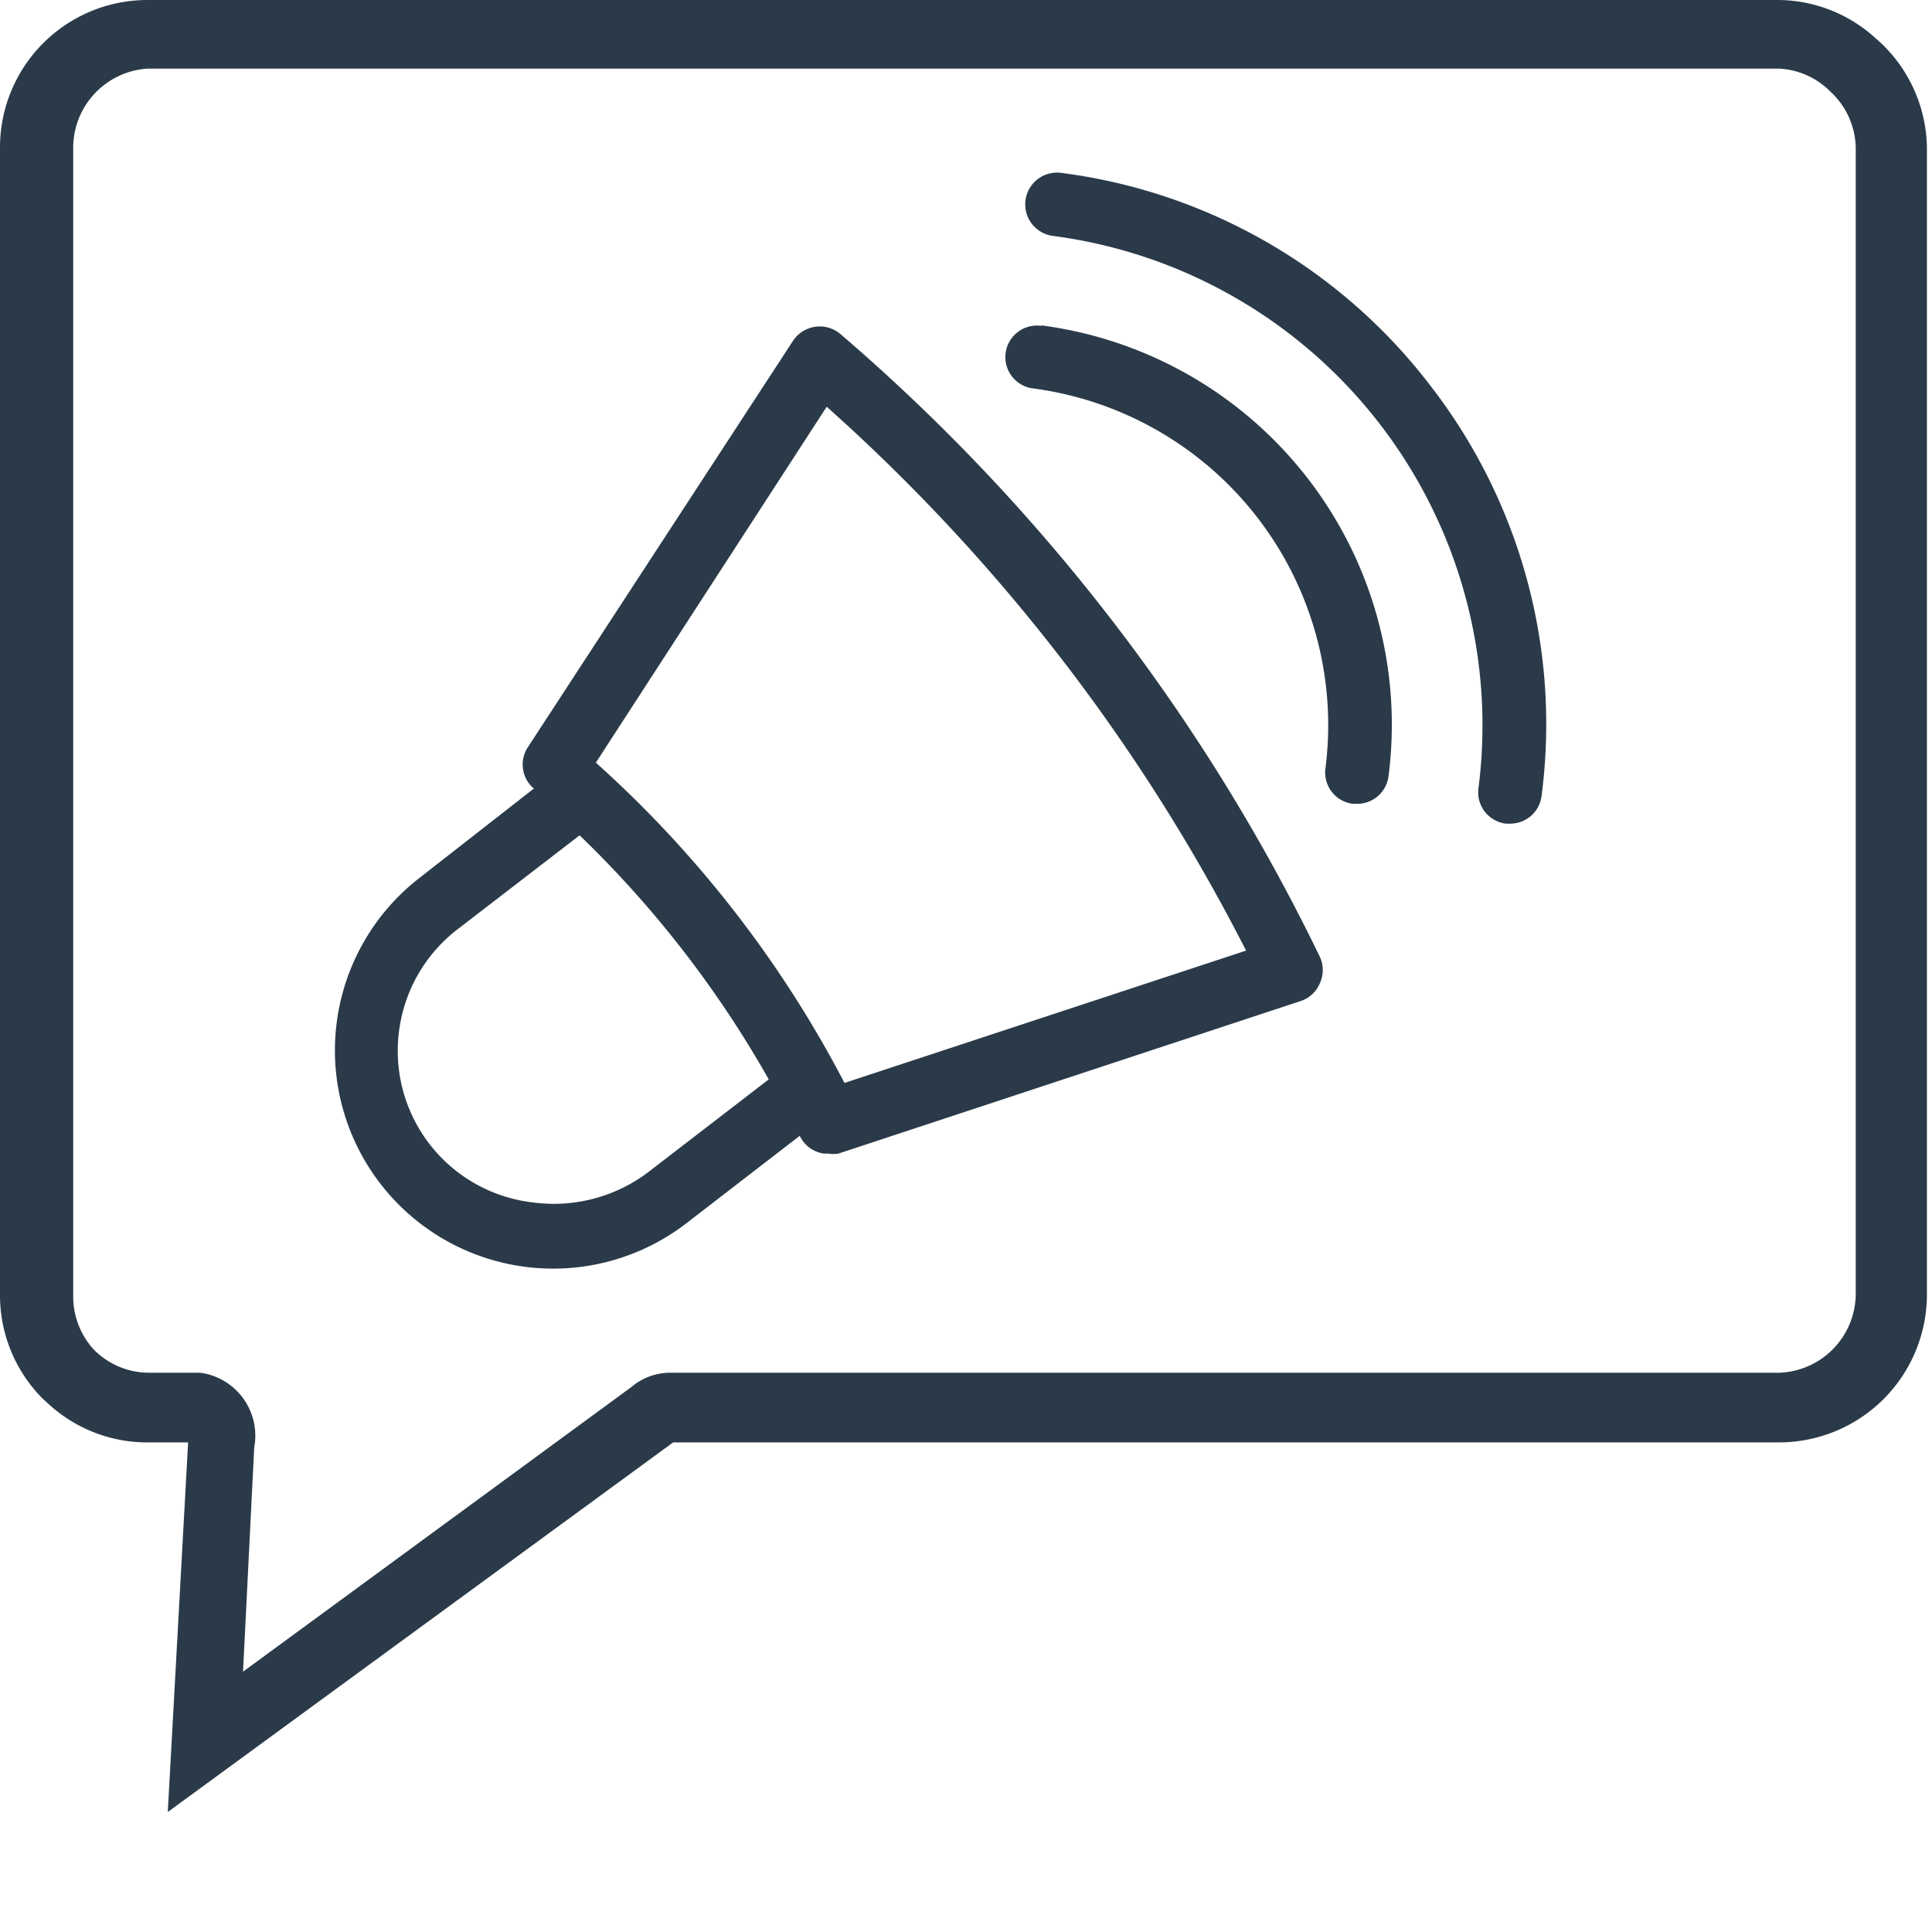 <svg version="1.1" xmlns="http://www.w3.org/2000/svg" width="38" height="38" viewBox="0 0 38 38" enable-background="new 0 0 38 38"><defs><style>.cls-1{fill:#2a3a49;}</style></defs><title>announce_unread</title><g id="Layer_2" data-name="Layer 2"><g id="icons"><g id="announce_unread"><g id="topic_unread"><path class="cls-1" d="M37,.85,36.91.77A2.87,2.87,0,0,0,35,0H2.9A2.9,2.9,0,0,0,0,2.9V25.47a2.88,2.88,0,0,0,.85,2.05l.1.09a2.87,2.87,0,0,0,2,.76h.75L3.3,35.64l9.94-7.27H35a2.91,2.91,0,0,0,2.9-2.9V2.9A2.89,2.89,0,0,0,37,.85Zm-.5,24.62A1.56,1.56,0,0,1,35,27H13.2a1.18,1.18,0,0,0-.78.28L4.78,32.88,5,28.47A1.25,1.25,0,0,0,3.94,27h-1a1.53,1.53,0,0,1-1.09-.45l0,0a1.54,1.54,0,0,1-.41-1.05V2.9A1.56,1.56,0,0,1,2.9,1.35H35A1.53,1.53,0,0,1,36,1.8l0,0A1.54,1.54,0,0,1,36.5,2.9Z"/></g><path class="cls-1" d="M28.13,7.58A10.88,10.88,0,0,0,20.87,3.4a.62.62,0,1,0-.16,1.24A9.71,9.71,0,0,1,29.08,15.5a.62.62,0,0,0,.54.7h.08a.62.62,0,0,0,.62-.54A10.87,10.87,0,0,0,28.13,7.58Z"/><path class="cls-1" d="M20.48,6.41a.61.61,0,0,0-.46.12.62.62,0,0,0,.3,1.11,6.68,6.68,0,0,1,5.75,7.47.62.62,0,0,0,.54.7h.08a.62.62,0,0,0,.62-.54,7.92,7.92,0,0,0-6.83-8.87Z"/><path class="cls-1" d="M16.53,6.57a.63.63,0,0,0-.93.13l-5.22,8a.62.62,0,0,0,.12.81h0L8.26,17.26a4.29,4.29,0,1,0,5.24,6.8l2.23-1.72h0a.62.62,0,0,0,.48.35h.08a.63.63,0,0,0,.2,0l9.09-3a.62.62,0,0,0,.38-.35.62.62,0,0,0,0-.52A37.86,37.86,0,0,0,16.53,6.57ZM15.12,21.23l-2.39,1.84a3.08,3.08,0,0,1-2.25.58,3,3,0,0,1-2.63-3.38,3,3,0,0,1,1.16-2l2.39-1.84A21,21,0,0,1,15.12,21.23Zm9.38-2.53-7.89,2.6A22.3,22.3,0,0,0,11.72,15l4.54-7A36.55,36.55,0,0,1,24.51,18.7Z"/></g></g></g></svg>